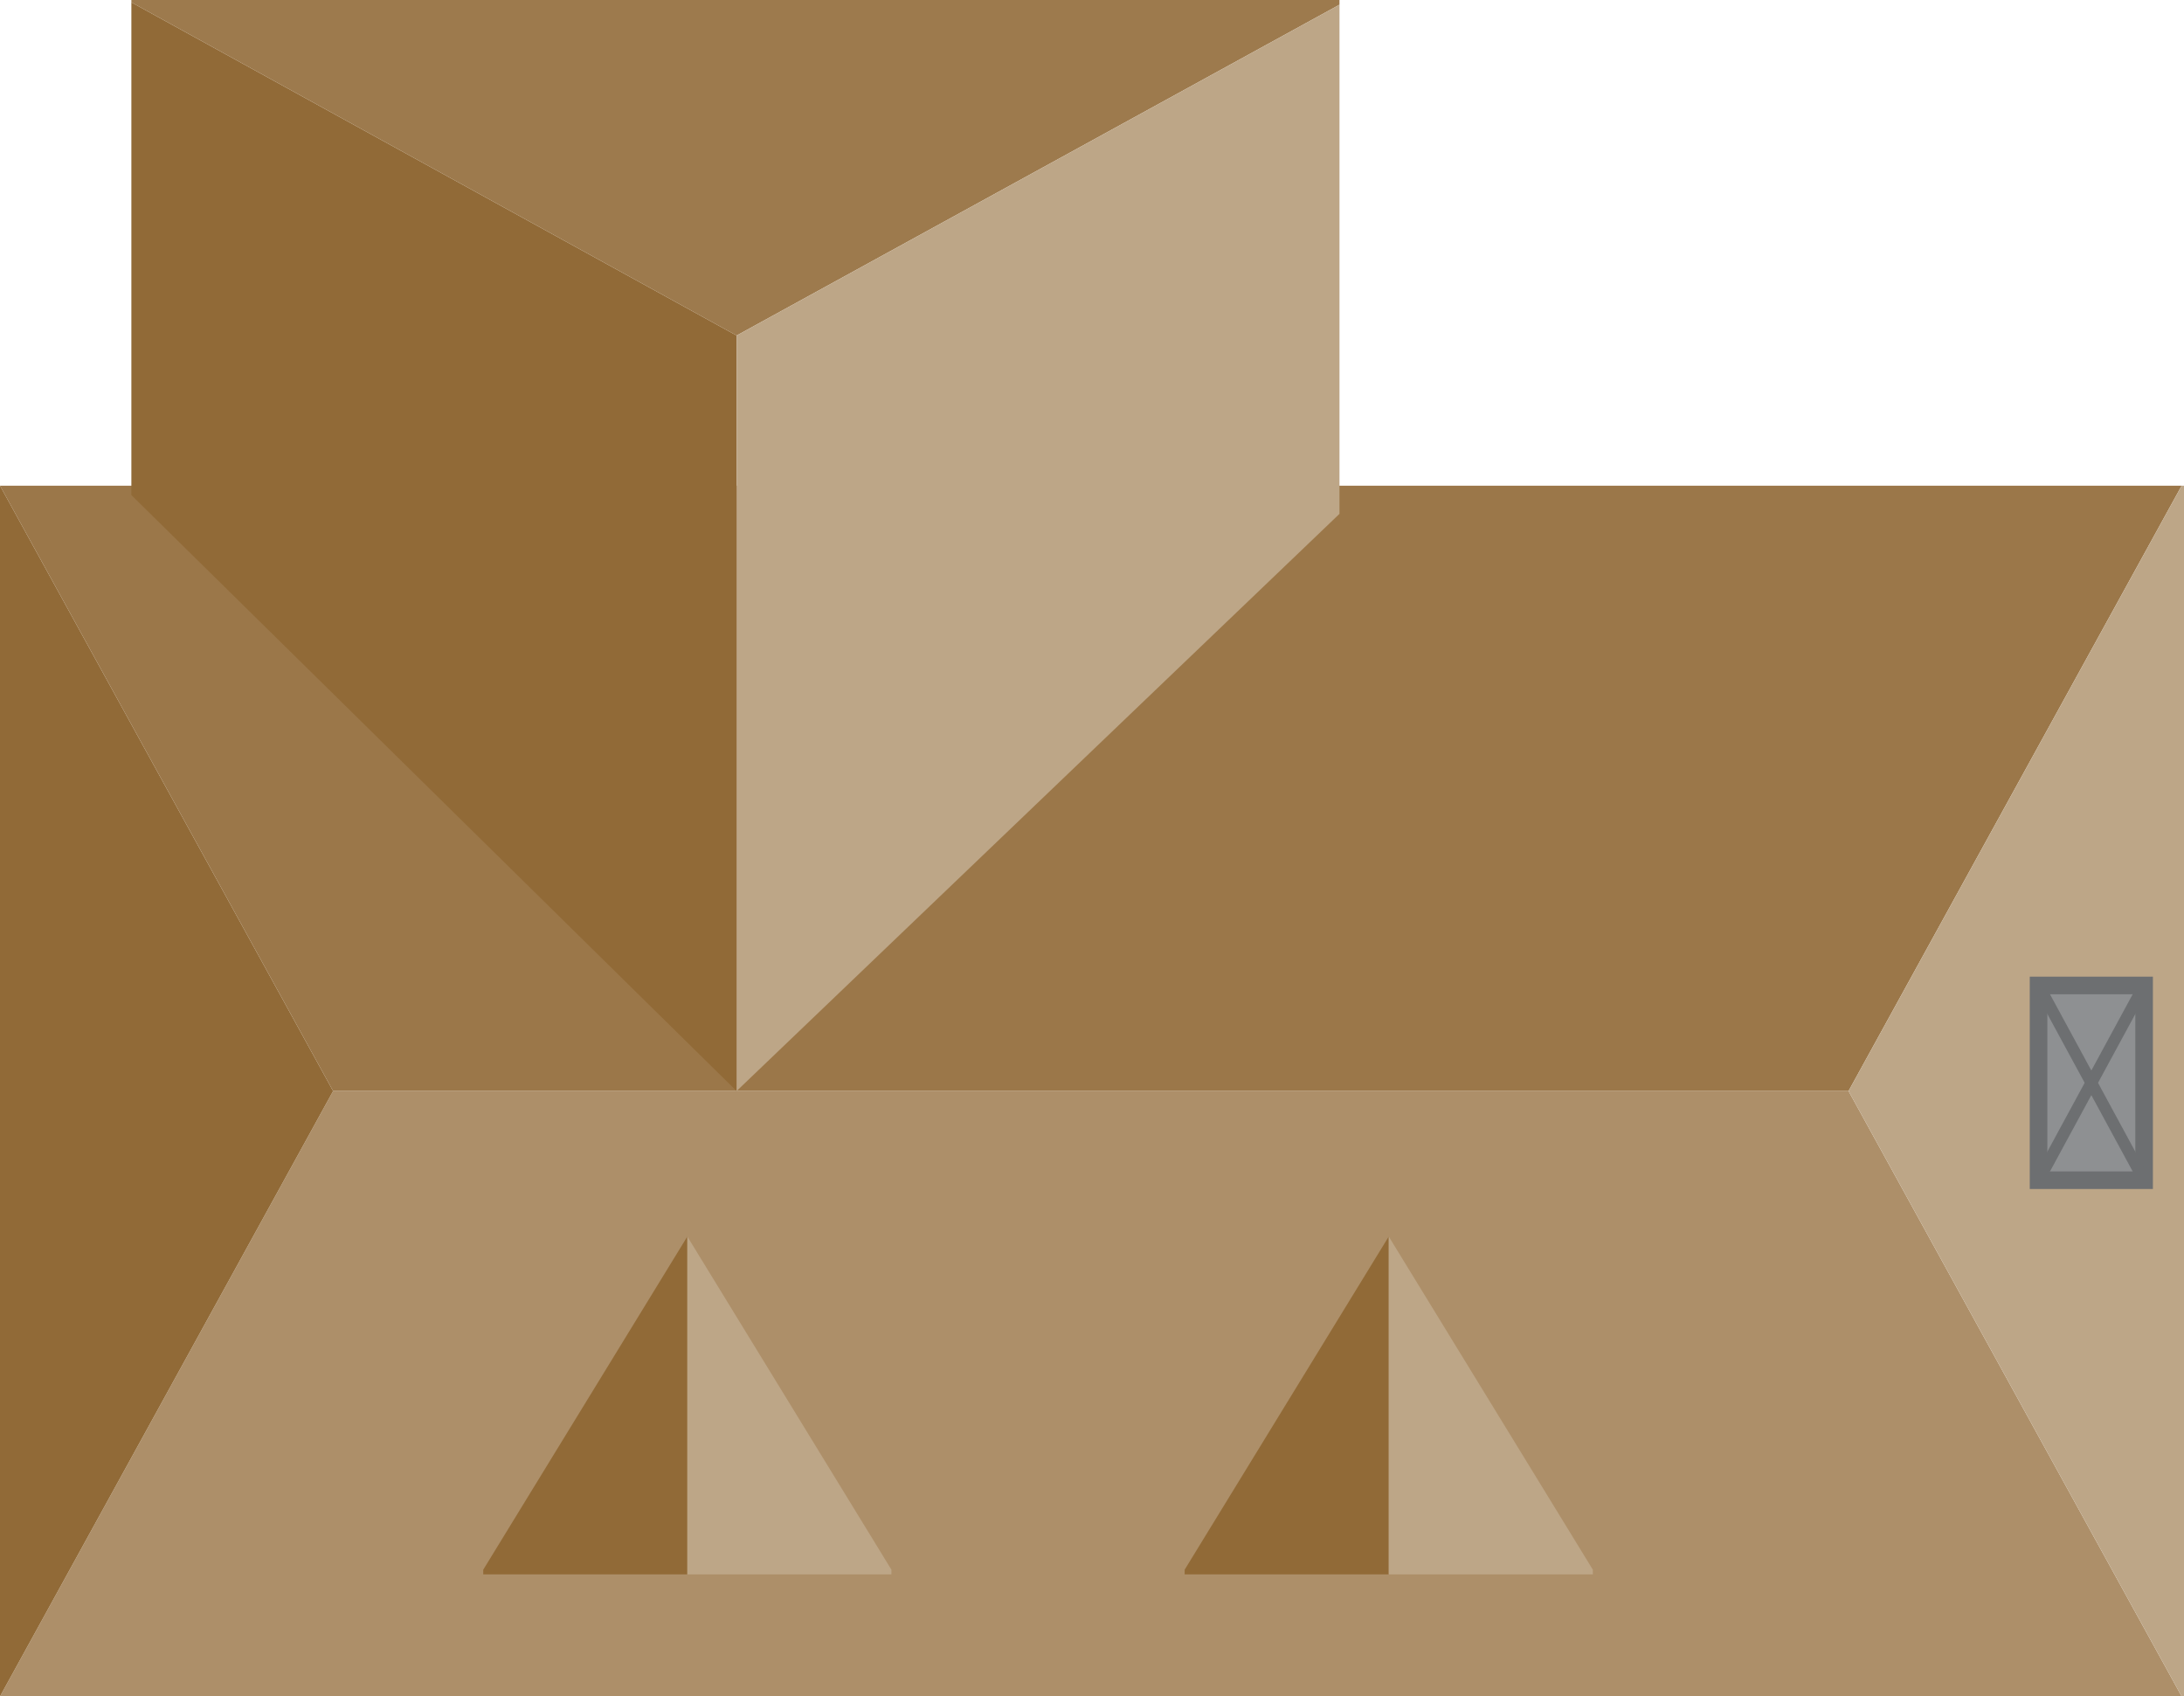 <?xml version="1.0" encoding="utf-8"?>
<!-- Generator: Adobe Illustrator 23.1.1, SVG Export Plug-In . SVG Version: 6.00 Build 0)  -->
<svg version="1.1" id="Layer_1" xmlns="http://www.w3.org/2000/svg" xmlns:xlink="http://www.w3.org/1999/xlink" x="0px" y="0px"
	 viewBox="0 0 93.1 72.3" style="enable-background:new 0 0 93.1 72.3;" xml:space="preserve">
<style type="text/css">
	.st0{fill:#9B7749;}
	.st1{fill:#AD8F69;}
	.st2{fill:#916A37;}
	.st3{fill:#BDA687;}
	.st4{fill:#9D7A4D;}
	.st5{fill:#8E9092;stroke:#6D6F71;stroke-width:0.75;stroke-miterlimit:10;}
	.st6{fill:#BA7962;stroke:#6D6F71;stroke-width:0.5;stroke-miterlimit:10;}
</style>
<g>
	<g>
		<polygon class="st0" points="78.8,46.5 93,20.7 0,20.7 14.2,46.5 		"/>
		<polygon class="st1" points="14.2,46.5 0,72.3 93,72.3 78.8,46.5 		"/>
		<polygon class="st2" points="14.2,46.5 0,20.7 0,20.7 0,46.5 0,72.3 0,72.3 		"/>
		<polygon class="st3" points="93.1,46.5 93.1,20.7 93,20.7 78.8,46.5 93,72.3 93.1,72.3 		"/>
	</g>
	<g>
		<polygon class="st4" points="57.1,0.2 57.1,0 31.4,0 5.6,0 5.6,0.1 31.4,14.3 		"/>
		<polygon class="st2" points="31.4,17.2 31.4,14.3 5.6,0.1 5.6,17.2 5.6,21.1 31.4,46.5 		"/>
		<polygon class="st3" points="57.1,21.9 57.1,17.2 57.1,0.2 31.4,14.3 31.4,17.2 31.4,46.5 		"/>
	</g>
	<g>
		<polygon class="st2" points="50.5,66.9 50.5,67.1 59.2,67.1 59.2,52.7 		"/>
		<polygon class="st3" points="67.9,66.9 59.2,52.7 59.2,67.1 67.9,67.1 		"/>
	</g>
	<g>
		<polygon class="st2" points="20.6,66.9 20.6,67.1 29.3,67.1 29.3,52.7 		"/>
		<polygon class="st3" points="38,66.9 29.3,52.7 29.3,67.1 38,67.1 		"/>
	</g>
	<g>
		<rect x="86.9" y="42" class="st5" width="4.5" height="8.3"/>
		<line class="st6" x1="86.9" y1="42" x2="91.4" y2="50.3"/>
		<line class="st6" x1="91.4" y1="42" x2="86.9" y2="50.3"/>
	</g>
</g>
</svg>
